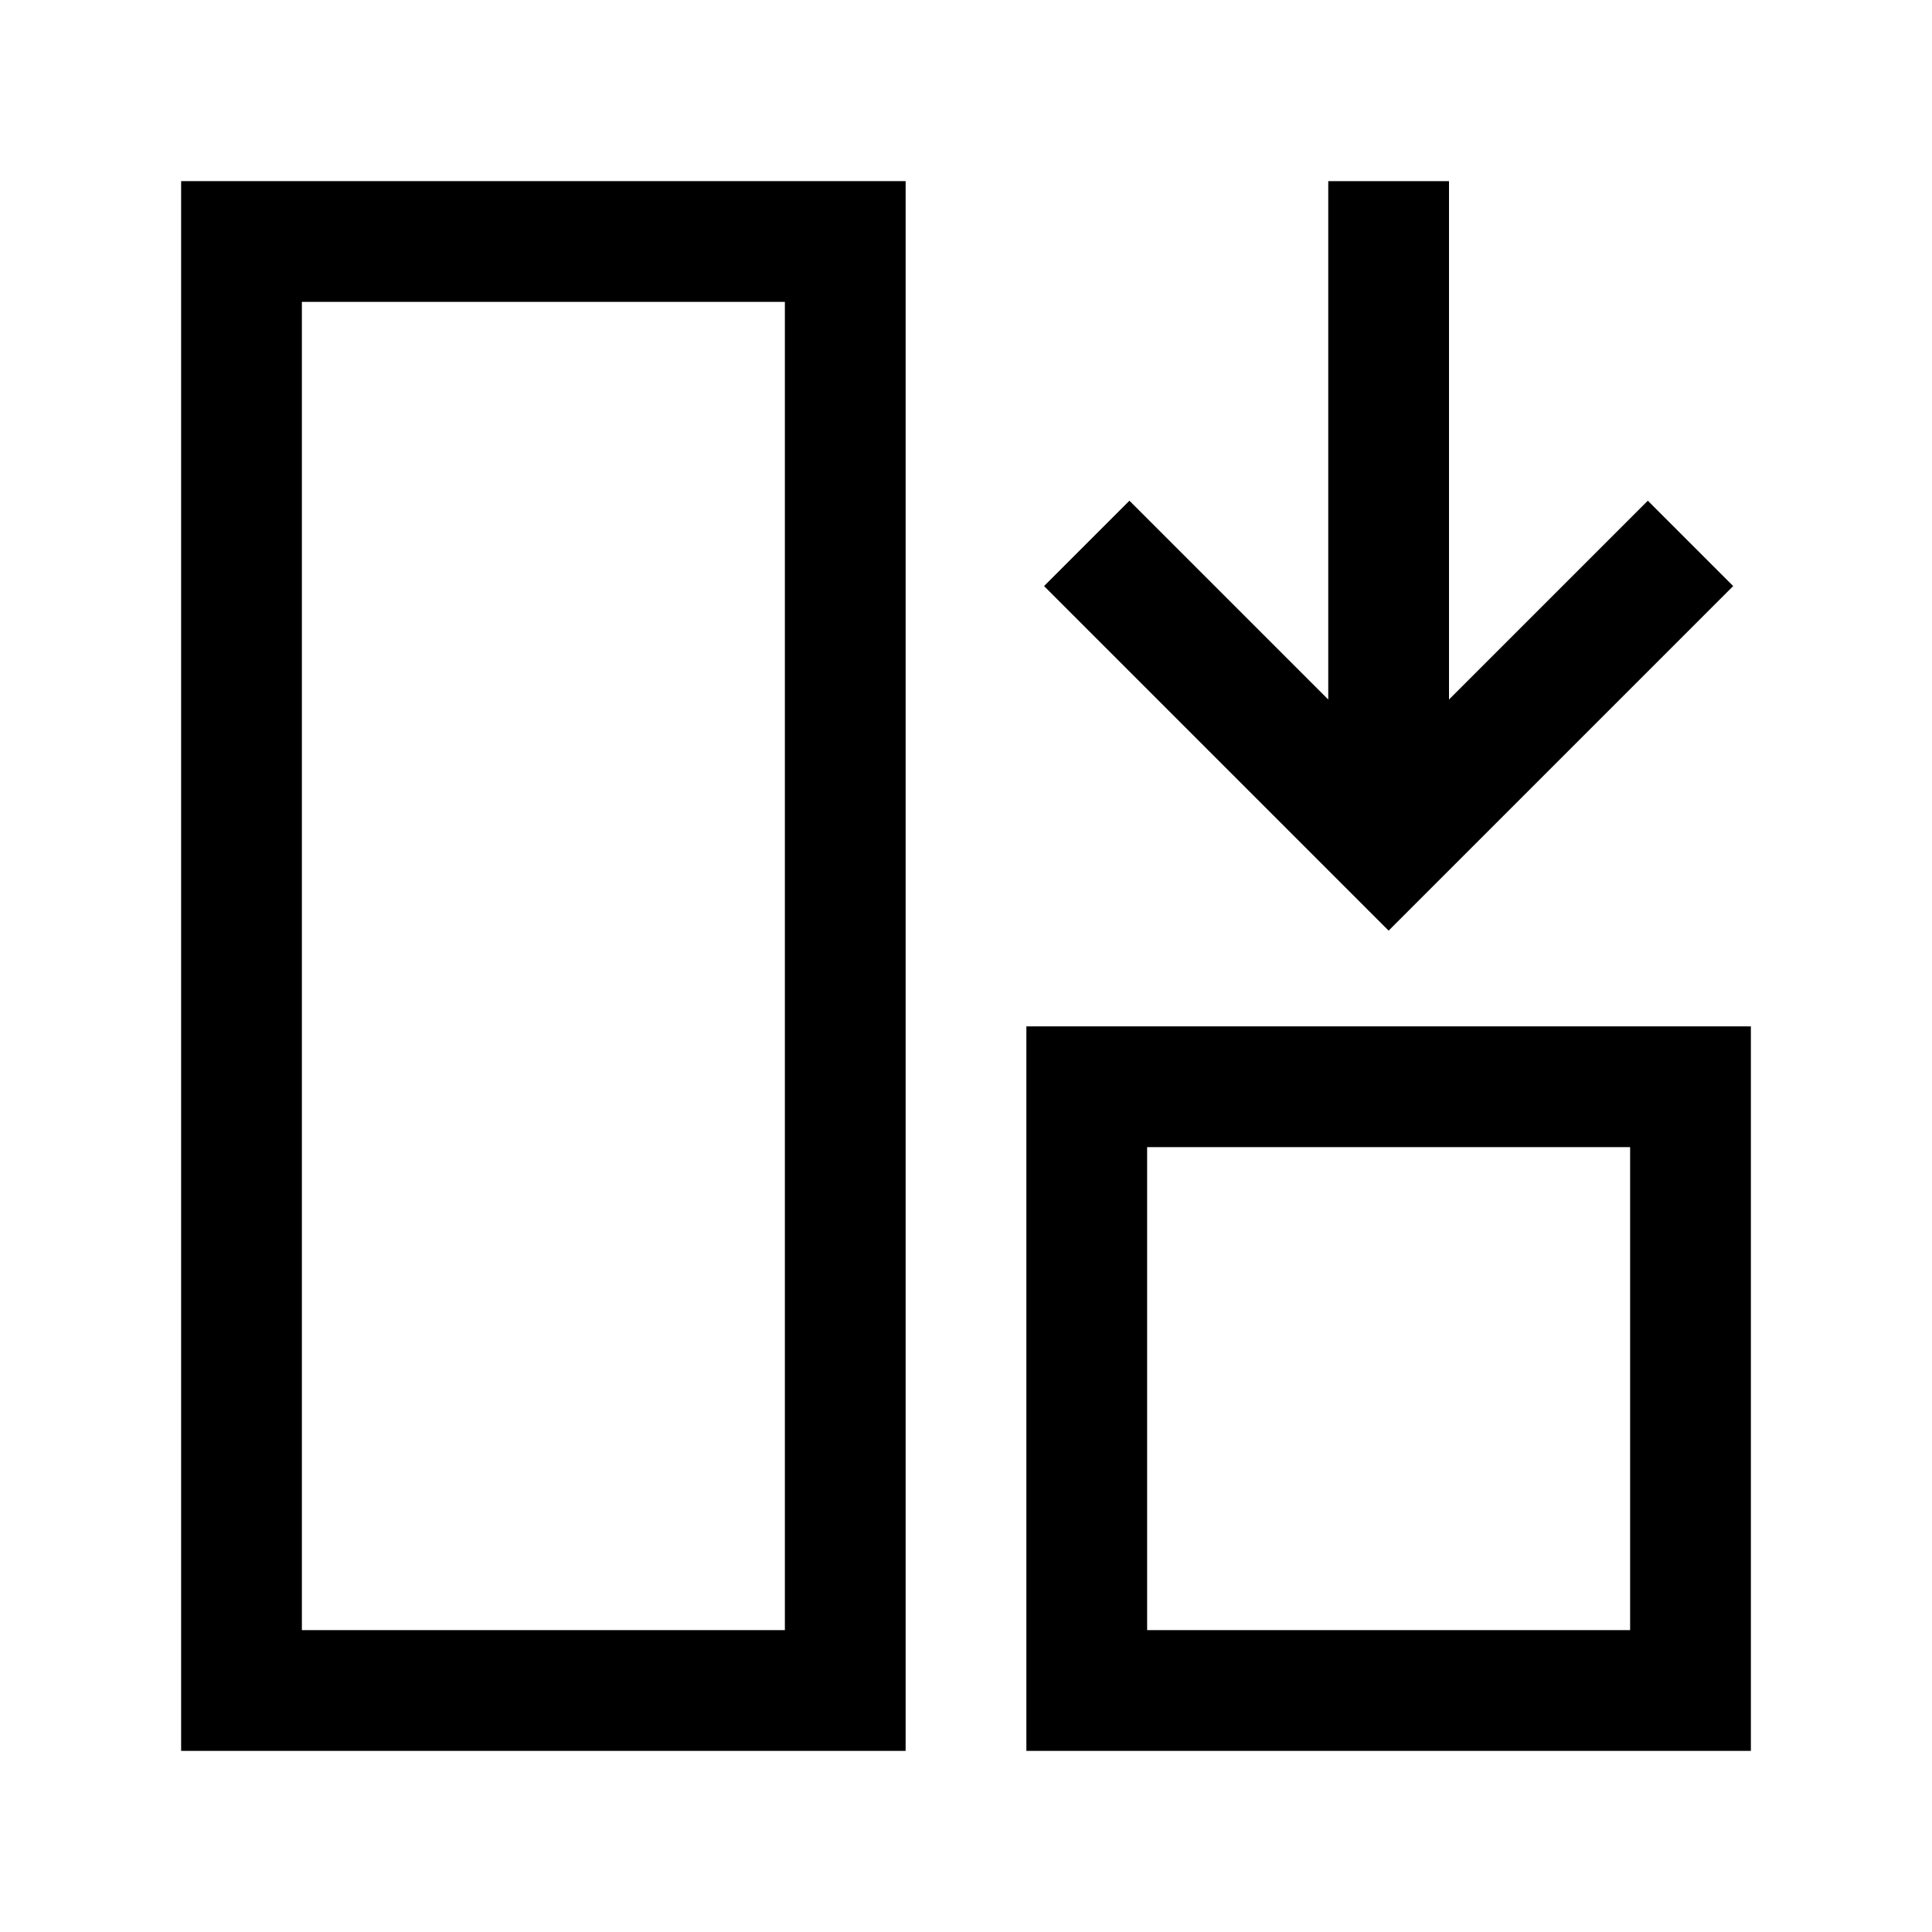 <svg width="32" height="32" viewBox="0 0 32 32" xmlns="http://www.w3.org/2000/svg">
  <path fill-rule="evenodd" d="M3 29V3h12v26H3ZM5 5h8v22H5V5Zm12 24V17h12v12H17Zm2-10h8v8h-8v-8Z" clip-rule="evenodd"/>
  <path d="M22 3h2v8.586l3.293-3.293 1.414 1.414L23 15.414l-5.707-5.707 1.414-1.414L22 11.586V3Z"/>
</svg>
